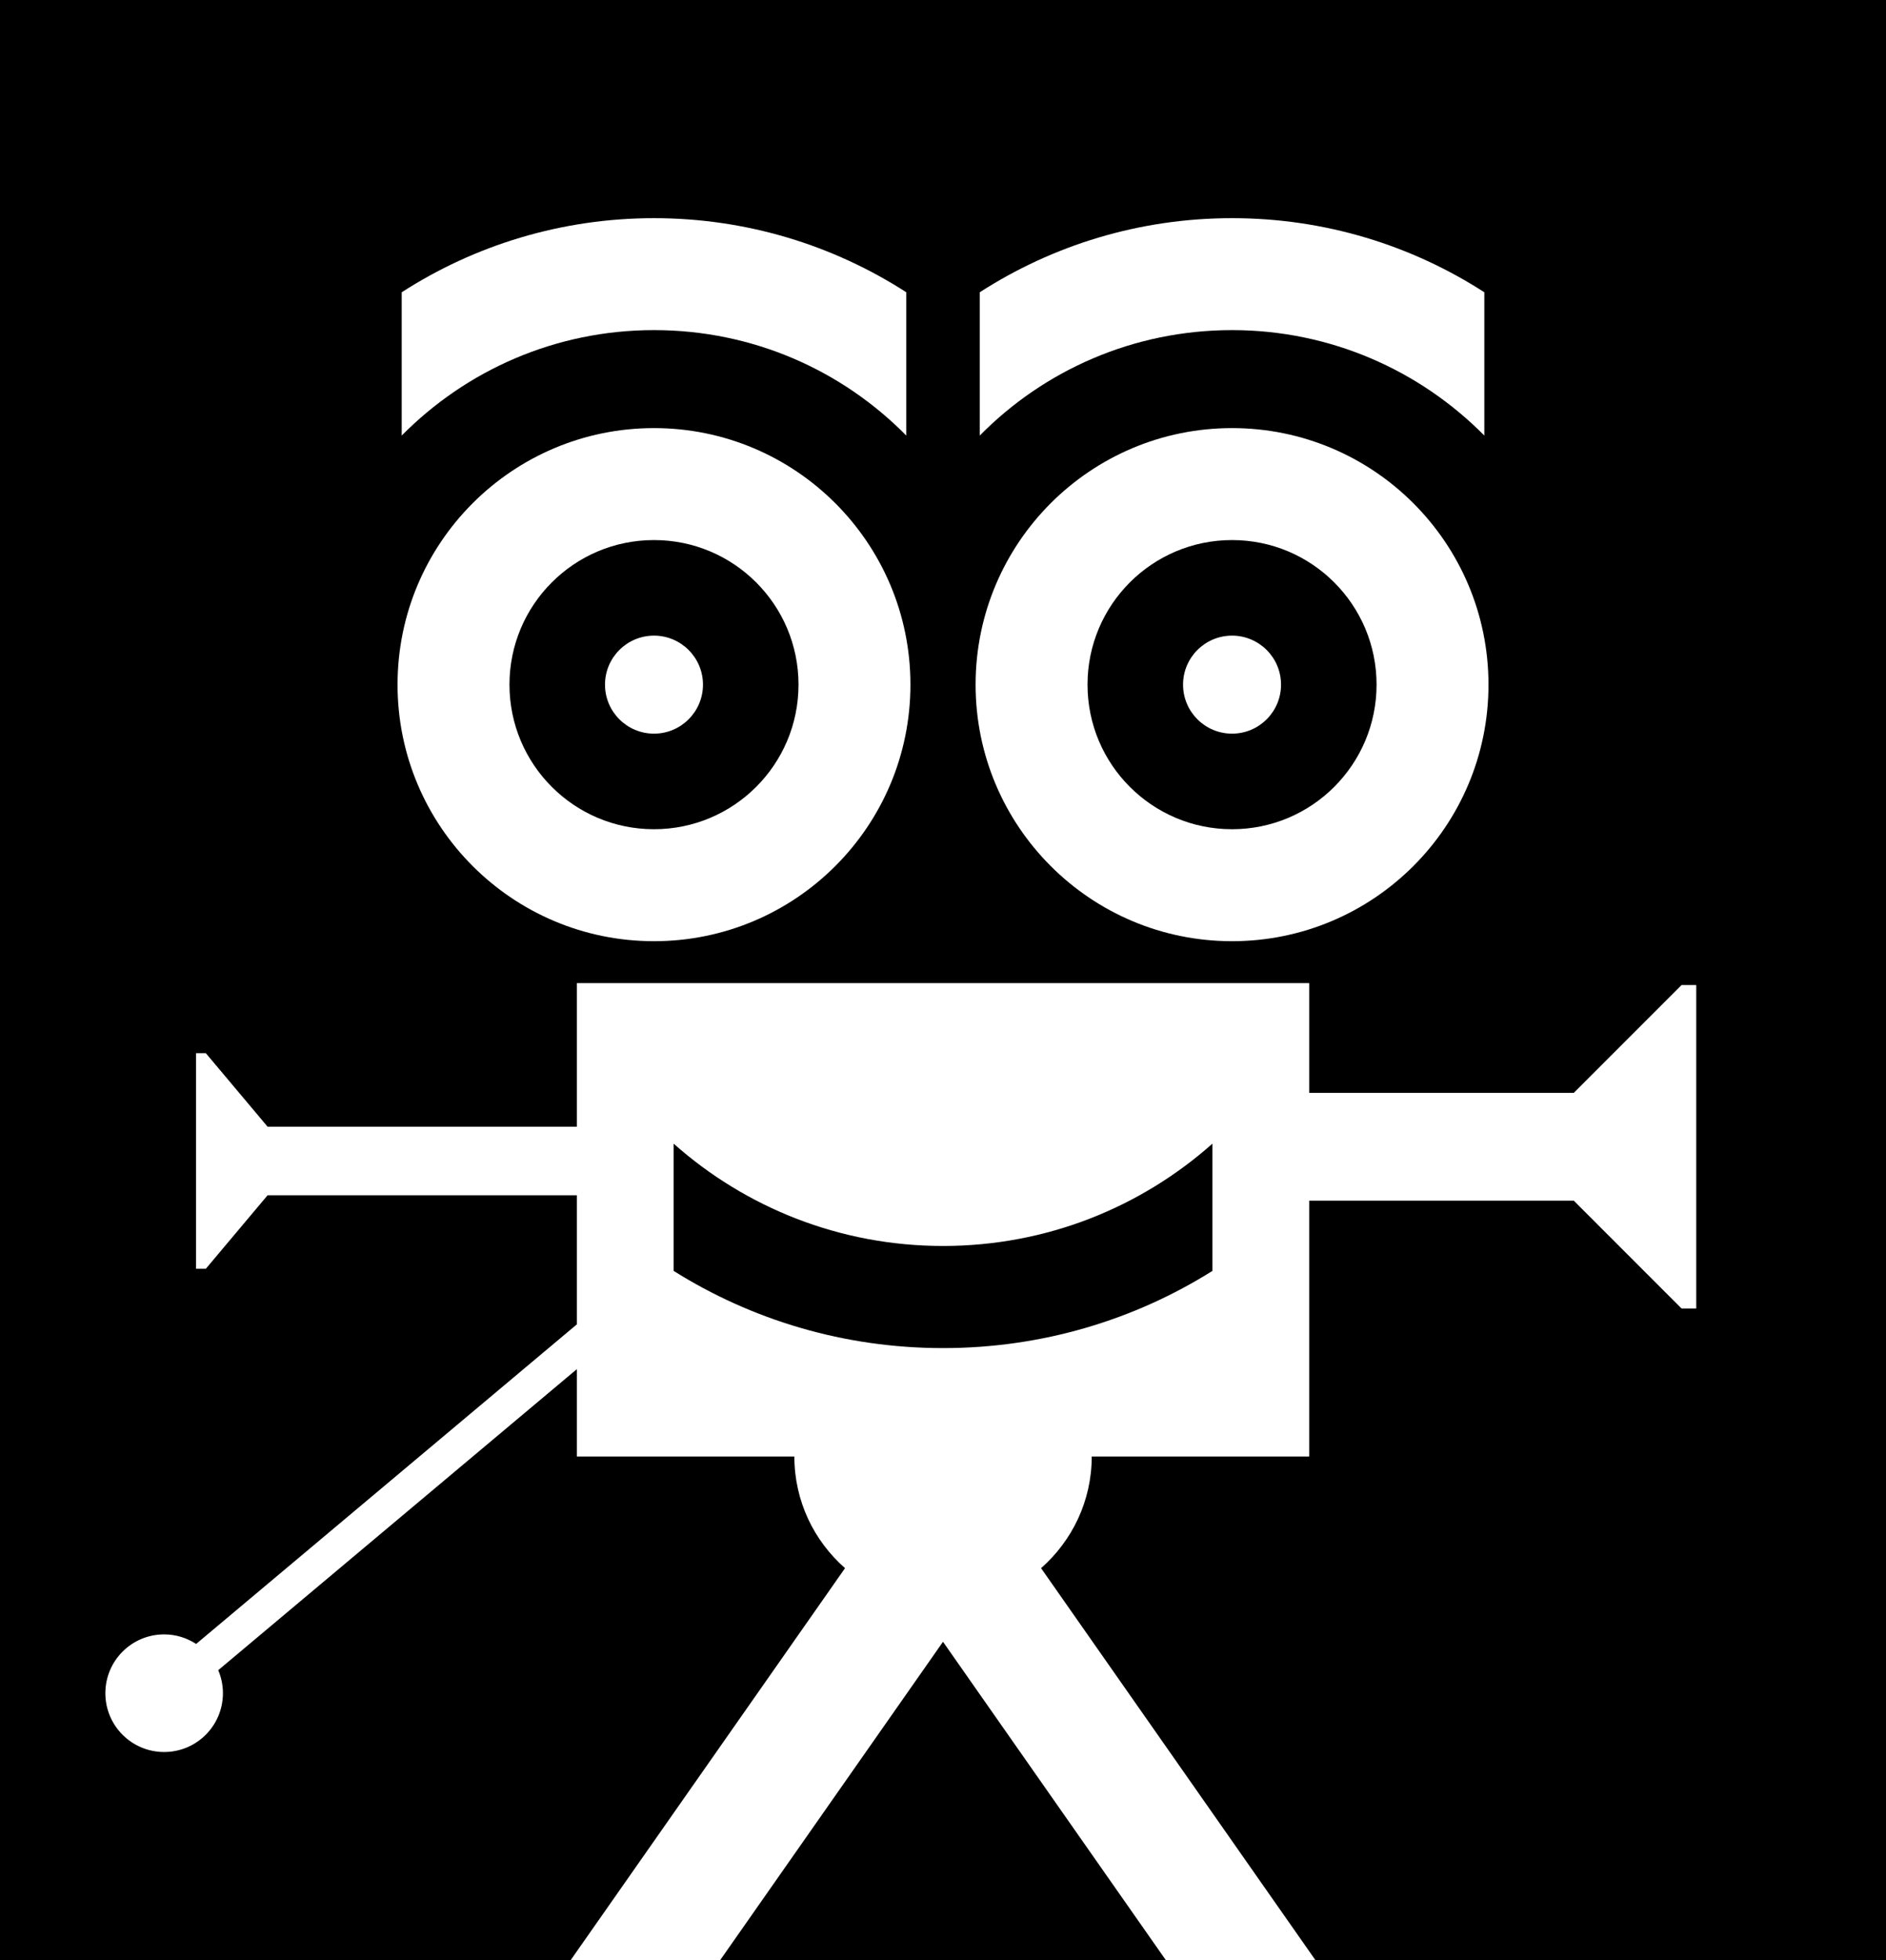 <svg xmlns="http://www.w3.org/2000/svg" width="617.92" viewBox="0 0 617.92 642" height="642" data-name="Layer_1"><path d="M397.24 374.54c-23.5 20.86-54.38 33.51-88.27 33.51s-64.78-12.65-88.27-33.51v41.67c25.55 16.05 55.85 25.29 88.27 25.29s62.72-9.24 88.27-25.29v-41.67ZM235.91 642h146.1l-73.05-104.32L235.91 642z"></path><path d="M0 0v642h186.93l89.93-128.43c-10.16-8.93-16.6-21.98-16.6-36.57H189v-28.61L71.5 546.98c.99 2.32 1.54 4.86 1.54 7.54 0 10.64-8.62 19.26-19.26 19.26s-19.26-8.62-19.26-19.26 8.62-19.26 19.26-19.26c3.87 0 7.46 1.17 10.48 3.13L189 433.72v-42.27H87.67l-20.24 24.08h-3.21v-70.62h3.21l20.24 24.08H189v-47.03h239.95v35.95h86.67l35.31-35.31h4.82v105.93h-4.82l-35.31-35.31h-86.67V477h-71.26c0 14.59-6.45 27.64-16.6 36.57C375.96 563.37 431.02 642 431.02 642h186.93V0H0Zm321 95.72c23.82-15.34 52.16-24.27 82.66-24.27s58.84 8.92 82.66 24.27v46.93c-21.06-21.31-50.36-34.54-82.66-34.54s-61.6 13.17-82.66 34.54V95.72Zm-189.39 0c23.82-15.34 52.23-24.27 82.66-24.27s58.84 8.92 82.66 24.27v46.93c-21.06-21.38-50.3-34.54-82.66-34.54s-61.6 13.23-82.66 34.54V95.72Zm82.66 212.52c-46.4 0-84.02-37.62-84.02-84.02s37.62-84.02 84.02-84.02 84.02 37.62 84.02 84.02-37.62 84.02-84.02 84.02Zm189.39 0c-46.4 0-84.02-37.62-84.02-84.02s37.62-84.02 84.02-84.02 84.02 37.62 84.02 84.02-37.62 84.02-84.02 84.02Z"></path><path d="M214.27 176.87c-26.15 0-47.35 21.2-47.35 47.35s21.2 47.35 47.35 47.35 47.35-21.2 47.35-47.35-21.2-47.35-47.35-47.35Zm0 63.4c-8.86 0-16.05-7.19-16.05-16.05s7.19-16.05 16.05-16.05 16.05 7.19 16.05 16.05-7.19 16.05-16.05 16.05ZM403.66 176.87c-26.15 0-47.35 21.2-47.35 47.35s21.2 47.35 47.35 47.35 47.35-21.2 47.35-47.35-21.2-47.35-47.35-47.35Zm0 63.4c-8.86 0-16.05-7.19-16.05-16.05s7.19-16.05 16.05-16.05 16.05 7.19 16.05 16.05-7.19 16.05-16.05 16.05Z"></path></svg>